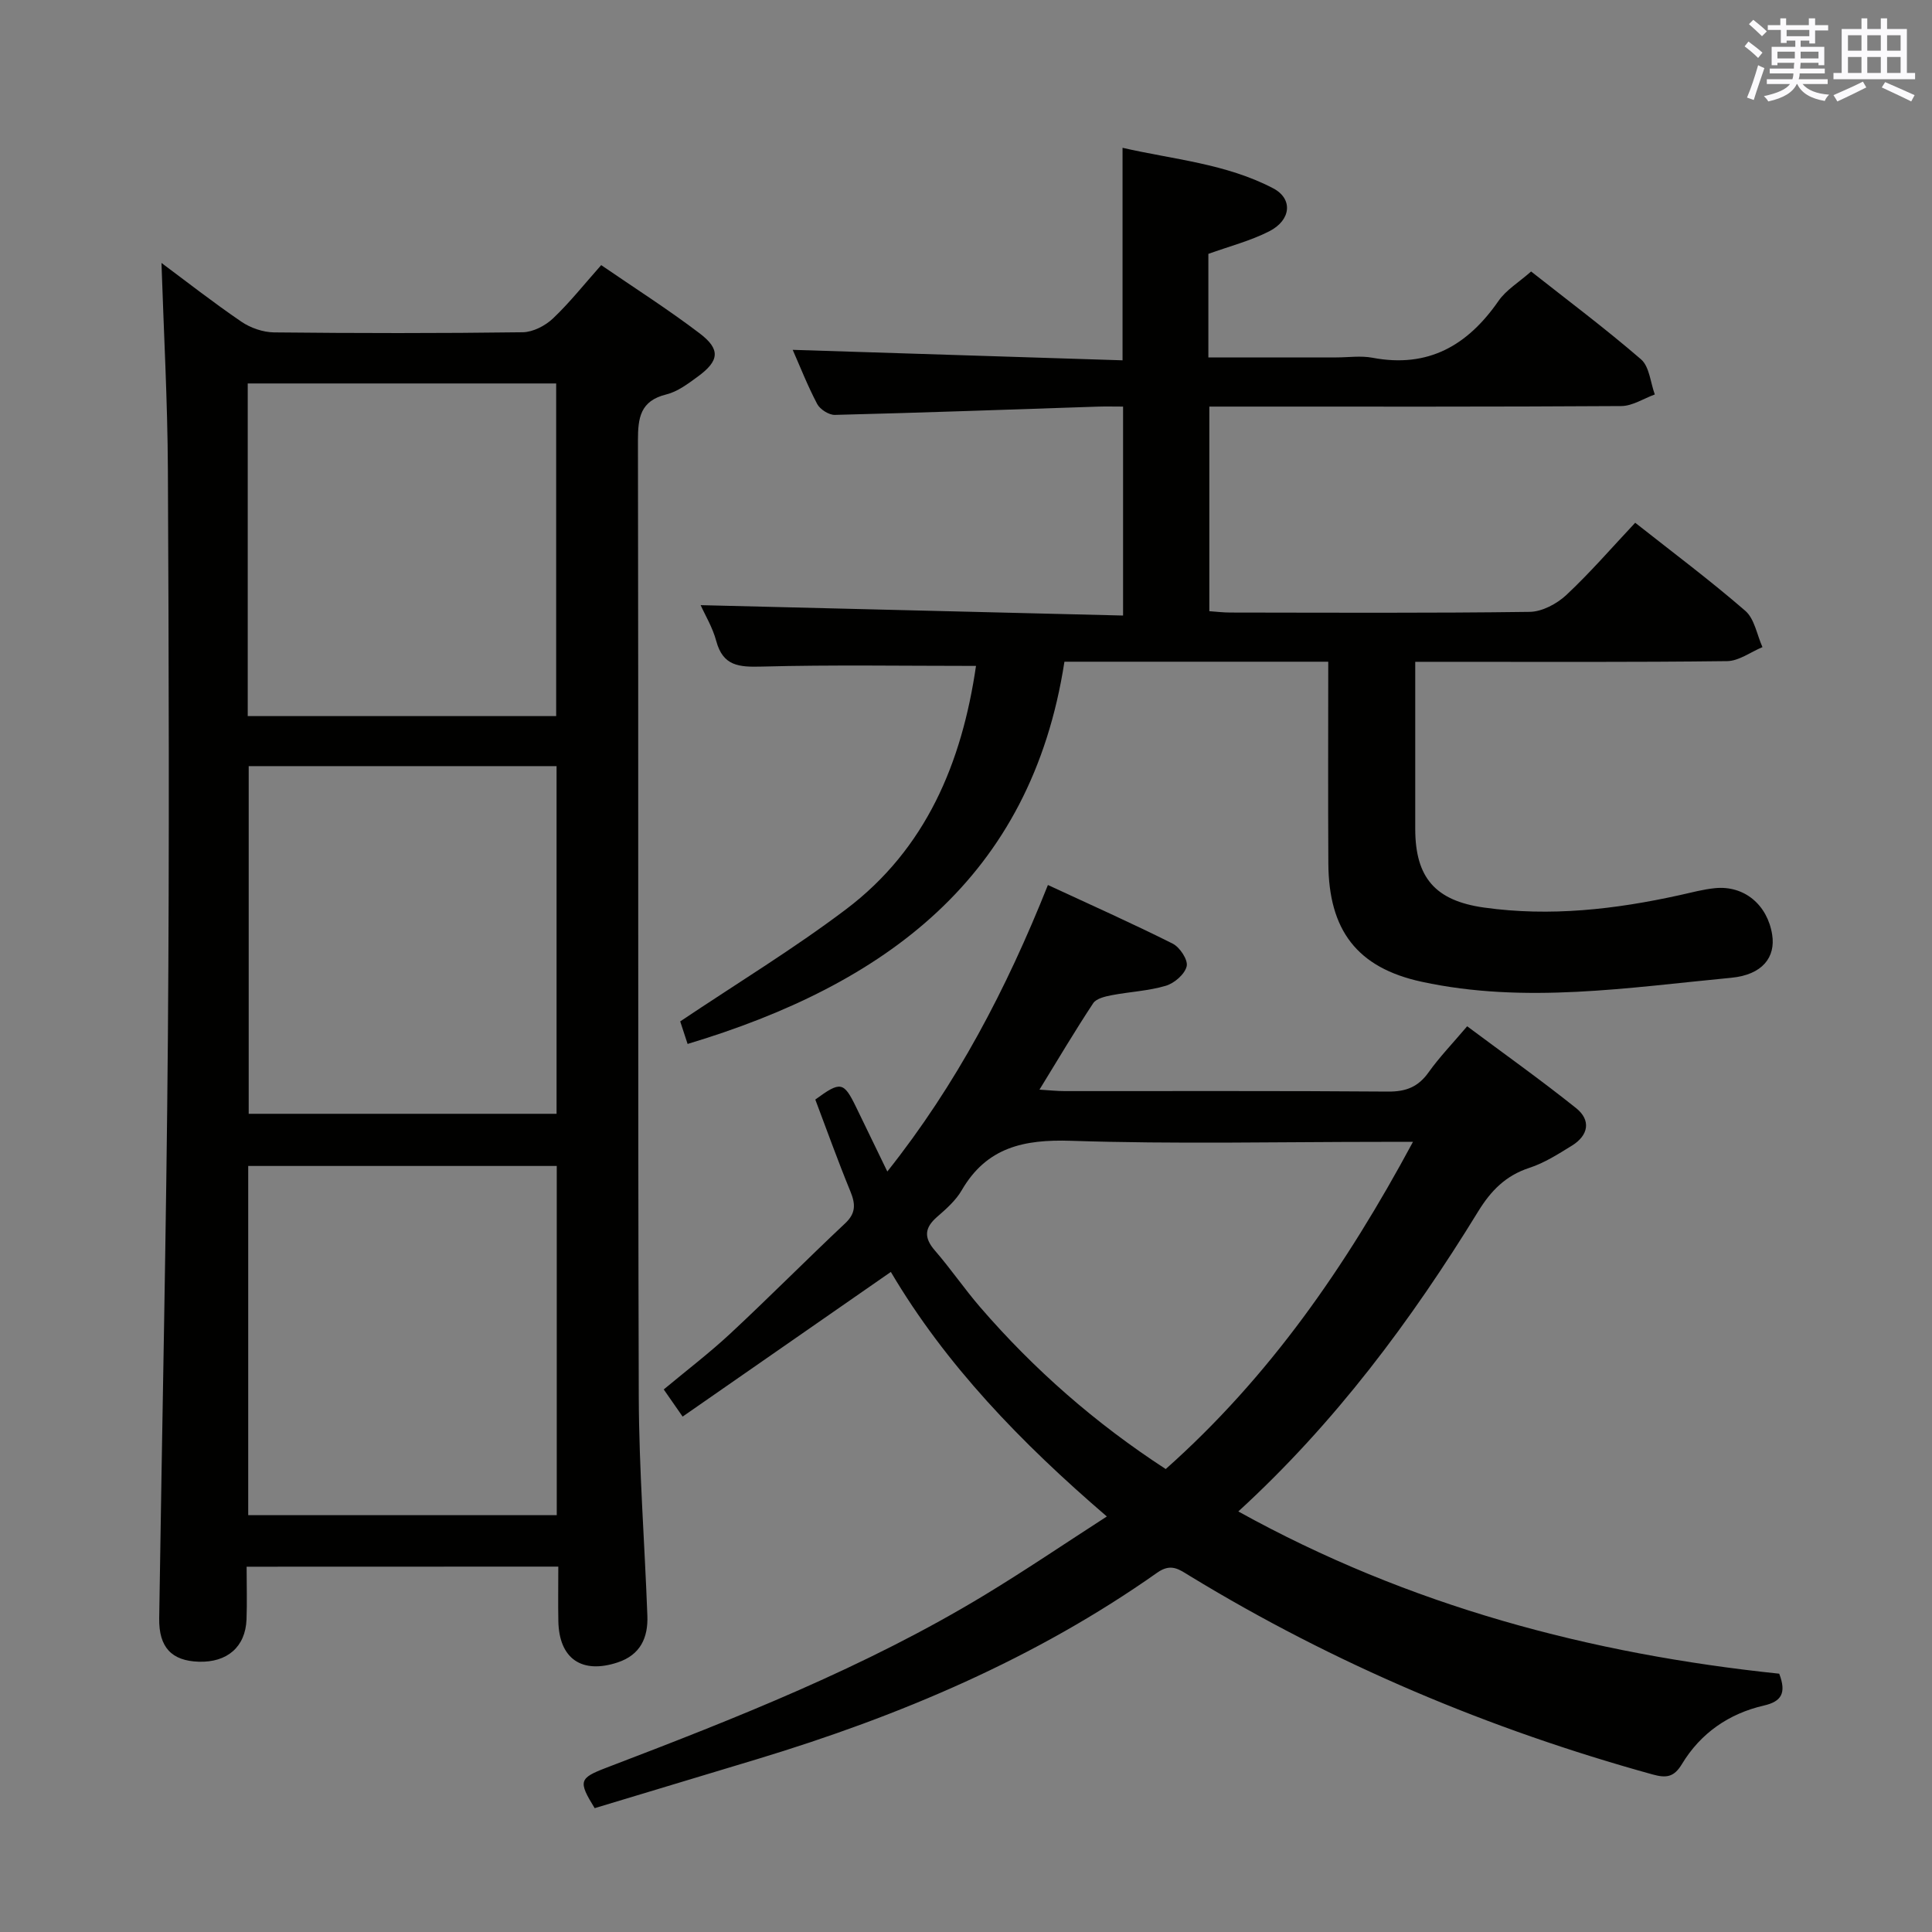 <svg enable-background="new 0 0 400 400" viewBox="0 0 400 400" xmlns="http://www.w3.org/2000/svg"><rect x="0" y="0" width="400" height="400" fill="#808080" stroke="none"/><g fill="#010100"><path d="m51.06 324.37c0 3.94.11 7.44-.02 10.92-.22 5.67-3.99 8.94-9.9 8.75-5.59-.18-8.27-2.96-8.18-8.99.59-40.1 1.48-80.2 1.8-120.3.31-39.14.19-78.29 0-117.44-.07-14.38-.87-28.76-1.33-42.87 5.03 3.74 10.65 8.14 16.54 12.16 1.9 1.3 4.49 2.19 6.78 2.22 17.16.18 34.32.2 51.47-.03 2.13-.03 4.66-1.34 6.26-2.85 3.48-3.3 6.49-7.11 9.99-11.05 6.86 4.71 13.84 9.15 20.4 14.14 4.37 3.32 4.05 5.7-.44 8.97-2 1.46-4.15 3.09-6.47 3.66-5.41 1.33-5.89 4.83-5.88 9.6.13 65.97-.03 131.93.17 197.9.05 15.12 1.22 30.23 1.78 45.35.17 4.52-1.41 8.11-6.16 9.68-7.41 2.45-12.12-.76-12.27-8.55-.07-3.64-.01-7.28-.01-11.29-21.59.02-42.78.02-64.53.02zm64.21-82.97c-21.56 0-42.77 0-63.88 0v72.3h63.88c0-24.13 0-48.04 0-72.3zm-.04-82.78c-21.55 0-42.73 0-63.74 0v71.98h63.74c0-24.22 0-48.11 0-71.98zm-.08-10.36c0-23.25 0-46.09 0-68.87-21.51 0-42.58 0-63.86 0v68.87z"/><path d="m256.38 312.93c35.38 19.6 73.02 29.52 111.99 33.59 1.55 4.06.41 5.77-3.16 6.59-7.28 1.68-13.12 5.72-16.99 12.13-1.63 2.69-3.18 2.94-6.07 2.14-33.85-9.36-65.9-22.86-95.91-41.16-2.1-1.28-3.78-2.64-6.63-.63-25.26 17.82-53.34 29.68-82.78 38.6-11.26 3.41-22.54 6.8-33.71 10.17-3.44-5.58-3.23-6.21 2.39-8.36 26.88-10.27 53.65-20.8 78.37-35.78 8.37-5.07 16.47-10.57 25.28-16.25-17.8-15.28-33.41-31.46-44.72-50.63-14.51 10.08-28.64 19.9-43.11 29.95-1.68-2.41-2.67-3.84-3.91-5.62 4.74-3.95 9.48-7.56 13.82-11.6 8.03-7.48 15.76-15.29 23.76-22.81 2.25-2.12 2.12-4.02 1.05-6.63-2.58-6.28-4.87-12.68-7.25-18.98 5.24-3.84 5.87-3.71 8.43 1.53 2.04 4.18 4.06 8.38 6.48 13.37 14.35-18.07 24.65-37.74 33.25-59.32 8.86 4.11 17.44 7.93 25.83 12.14 1.48.74 3.21 3.37 2.9 4.68-.38 1.64-2.54 3.51-4.31 4.04-3.62 1.08-7.5 1.24-11.24 1.96-1.35.26-3.16.68-3.81 1.66-3.74 5.66-7.2 11.5-11.12 17.89 2.1.13 3.65.3 5.19.3 22.33.02 44.67-.08 67 .1 3.74.03 6.25-.99 8.39-4.01 2.21-3.1 4.88-5.87 7.97-9.51 7.56 5.64 15.22 11.08 22.55 16.94 3.14 2.51 2.58 5.65-.86 7.77-2.82 1.74-5.7 3.59-8.81 4.6-4.89 1.6-7.94 4.7-10.59 9.01-13.9 22.64-29.65 43.81-49.67 62.13zm36.16-76.52c-2.75 0-4.52 0-6.29 0-21.5 0-43.01.49-64.49-.22-9.77-.32-17.47 1.33-22.64 10.23-1.22 2.11-3.19 3.86-5.07 5.49-2.65 2.29-2.82 4.31-.48 7.01 3.27 3.77 6.09 7.92 9.35 11.7 11.15 12.91 23.85 24.05 38.43 33.53 21.45-19.06 37.32-41.94 51.19-67.74z"/><path d="m202.07 137.87c-15.18 0-29.8-.25-44.4.14-4.66.12-7.98-.09-9.38-5.3-.75-2.81-2.33-5.41-3.23-7.42 29.06.72 58.05 1.43 87.46 2.15 0-14.82 0-28.7 0-43.26-1.79 0-3.56-.05-5.33.01-18.11.6-36.22 1.26-54.34 1.71-1.23.03-3.07-1.14-3.66-2.26-2-3.79-3.57-7.82-5.07-11.21 22.66.72 45.42 1.44 68.29 2.17 0-15.09 0-29.15 0-44 10.47 2.41 21.4 3.26 31.19 8.39 4.11 2.15 3.75 6.57-.82 8.9-3.93 2-8.31 3.12-12.6 4.67v21.44h26.5c2.5 0 5.07-.39 7.49.07 11.53 2.18 19.69-2.55 26.09-11.78 1.57-2.26 4.16-3.81 6.74-6.08 7.3 5.76 15.25 11.71 22.75 18.18 1.75 1.51 1.95 4.8 2.86 7.28-2.32.84-4.63 2.39-6.95 2.4-26.49.17-52.99.11-79.48.11-1.81 0-3.62 0-5.8 0v42.36c1.44.1 2.89.28 4.33.28 20.66.02 41.33.14 61.99-.14 2.57-.03 5.62-1.66 7.58-3.48 4.96-4.64 9.42-9.81 14.27-14.97 7.78 6.14 15.51 11.92 22.79 18.23 1.92 1.66 2.41 4.97 3.56 7.52-2.44 1.01-4.87 2.87-7.32 2.9-19.49.24-38.99.14-58.49.14-1.81 0-3.62 0-6.08 0v23.6 11c.01 10.08 4.14 14.86 14.24 16.28 13.69 1.92 27.16.38 40.55-2.58 2.43-.54 4.86-1.2 7.32-1.44 6.01-.58 10.81 3.44 11.79 9.64.73 4.62-1.97 8.3-8.49 8.92-21.31 2.03-42.7 5.44-64.04.83-13.46-2.9-19.28-10.73-19.36-24.49-.08-13.67-.02-27.33-.02-41.78-9.08 0-17.99 0-26.91 0-8.98 0-17.96 0-27.71 0-6.93 44.83-37.21 66.87-78.02 79.14-.58-1.76-1.16-3.55-1.53-4.67 11.78-7.9 23.44-14.99 34.28-23.17 16.64-12.55 24.04-30.41 26.96-50.43z"/></g><path d="m361.2 9.6.8-1c.9.7 1.9 1.4 2.9 2.3l-.9 1.1c-1-1-2-1.8-2.8-2.4zm.5 10.6c.9-2.1 1.6-4.3 2.3-6.7.4.2.8.4 1.3.6-.7 2.1-1.5 4.3-2.2 6.6zm.4-15.2.9-.9c1 .8 2 1.6 2.8 2.4l-1 1c-.9-.9-1.8-1.7-2.7-2.5zm12.5-1.2h1.2v1.4h2.7v1.1h-2.7v2.7h-1.2v-.6h-1.8v1.3h4.9v3.8h-1.2v-.5h-3.7c0 .4-.1.9-.1 1.2h5.1v1h-5.2c0 .5-.1.9-.2 1.2h6v1h-5.2c1.1 1.3 2.9 2 5.5 2.2-.4.4-.7.8-.9 1.3-2.9-.5-4.8-1.6-5.7-3.5h-.1c-.8 1.7-2.7 2.9-5.9 3.6-.2-.4-.6-.8-.9-1.1 2.8-.6 4.6-1.4 5.4-2.5h-4.8v-1h5.3c.1-.3.2-.7.2-1.2h-4.9v-1h5c0-.4 0-.8.1-1.2h-3.5v.5h-1.2v-3.8h4.9v-1.3h-1.8v.5h-1.2v-2.7h-2.7v-1h2.6v-1.4h1.2v1.4h4.7v-1.4zm-6.6 8.3h3.6c0-.4 0-.9 0-1.4h-3.6zm1.9-4.6h4.7v-1.3h-4.7zm6.6 3.2h-3.7v1.4h3.7z" fill="#fbfafc"/><path d="m385.3 3.8h1.3v2.2h2.8v-2.2h1.3v2.2h4.1v9.1h1.7v1.3h-16.9v-1.3h1.7v-9.1h4.1v-2.2zm.4 13.1.7 1.2c-1.8.9-3.8 1.9-6 2.9-.2-.4-.5-.8-.8-1.3 2.3-1 4.3-1.9 6.1-2.8zm-3.1-6.4h2.8v-3.2h-2.8zm0 4.6h2.8v-3.3h-2.8zm4-4.6h2.8v-3.2h-2.8zm0 4.6h2.8v-3.3h-2.8zm3.7 1.9c2.1.9 4.1 1.8 6.1 2.7l-.7 1.3c-2.2-1.1-4.2-2-6.1-2.9zm3.2-9.7h-2.8v3.2h2.8zm-2.8 7.8h2.8v-3.3h-2.8z" fill="#fbfafc"/></svg>